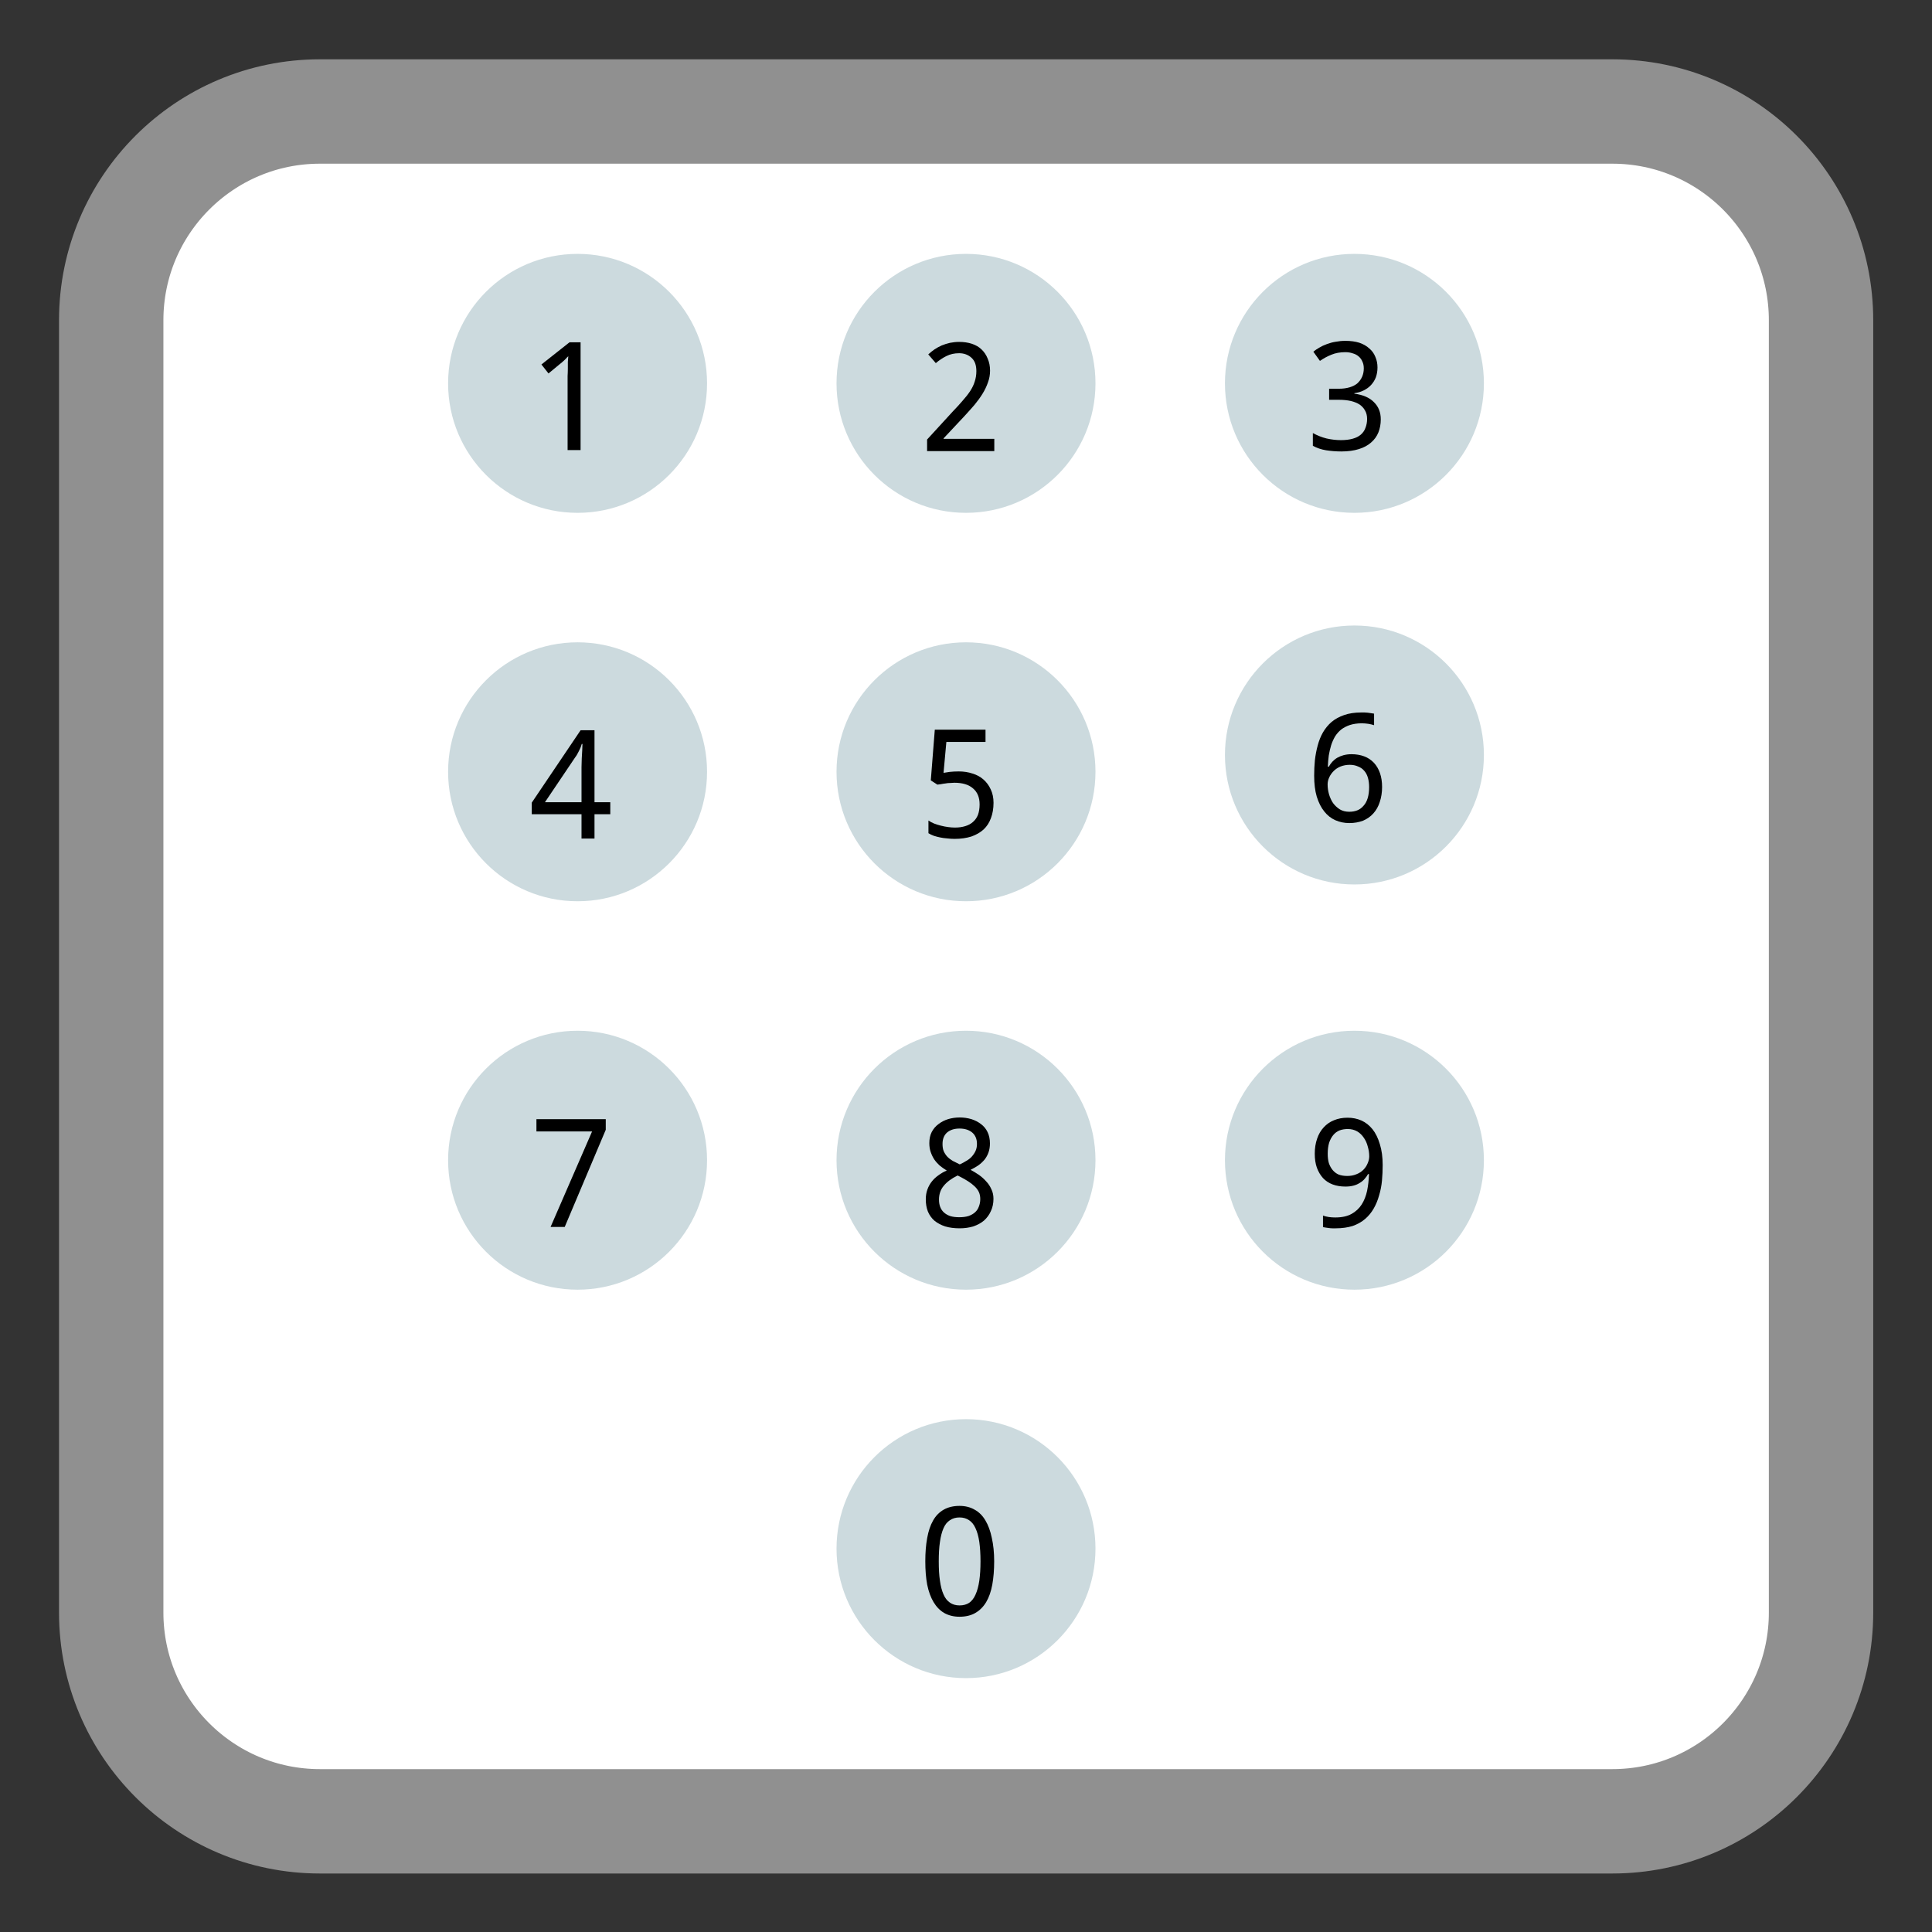<?xml version="1.0" encoding="UTF-8"?>
<svg xmlns="http://www.w3.org/2000/svg" xmlns:xlink="http://www.w3.org/1999/xlink" width="128pt" height="128pt" viewBox="0 0 128 128" version="1.1">
<rect x="0" y="0" width="128" height="128" fill="#333333" stroke="none"/>
<defs>
<g>
<symbol overflow="visible" id="glyph0-0">
<path style="stroke:none;" d="M 0.938 -7.141 L 5.047 -7.141 L 5.047 0 L 0.938 0 Z M 1.453 -0.516 L 4.547 -0.516 L 4.547 -6.625 L 1.453 -6.625 Z M 1.453 -0.516 "/>
</symbol>
<symbol overflow="visible" id="glyph0-1">
<path style="stroke:none;" d="M 3.469 0 L 2.609 0 L 2.609 -4.453 C 2.609 -4.598 2.609 -4.75 2.609 -4.906 C 2.617 -5.062 2.625 -5.219 2.625 -5.375 C 2.625 -5.539 2.625 -5.695 2.625 -5.844 C 2.633 -5.988 2.645 -6.113 2.656 -6.219 C 2.594 -6.164 2.539 -6.113 2.5 -6.062 C 2.457 -6.02 2.414 -5.977 2.375 -5.938 C 2.332 -5.906 2.285 -5.863 2.234 -5.812 C 2.18 -5.77 2.125 -5.723 2.062 -5.672 L 1.344 -5.078 L 0.875 -5.672 L 2.734 -7.141 L 3.469 -7.141 Z M 3.469 0 "/>
</symbol>
<symbol overflow="visible" id="glyph0-2">
<path style="stroke:none;" d="M 4.922 0 L 0.469 0 L 0.469 -0.766 L 2.172 -2.625 C 2.422 -2.883 2.641 -3.125 2.828 -3.344 C 3.023 -3.562 3.191 -3.773 3.328 -3.984 C 3.461 -4.191 3.562 -4.398 3.625 -4.609 C 3.695 -4.816 3.734 -5.047 3.734 -5.297 C 3.734 -5.492 3.707 -5.664 3.656 -5.812 C 3.602 -5.957 3.523 -6.078 3.422 -6.172 C 3.316 -6.273 3.191 -6.352 3.047 -6.406 C 2.91 -6.457 2.758 -6.484 2.594 -6.484 C 2.281 -6.484 2 -6.422 1.75 -6.297 C 1.5 -6.172 1.266 -6.016 1.047 -5.828 L 0.547 -6.406 C 0.672 -6.52 0.805 -6.629 0.953 -6.734 C 1.109 -6.836 1.27 -6.926 1.438 -7 C 1.613 -7.07 1.797 -7.129 1.984 -7.172 C 2.18 -7.211 2.383 -7.234 2.594 -7.234 C 2.906 -7.234 3.188 -7.191 3.438 -7.109 C 3.695 -7.023 3.91 -6.898 4.078 -6.734 C 4.254 -6.566 4.391 -6.363 4.484 -6.125 C 4.586 -5.895 4.641 -5.629 4.641 -5.328 C 4.641 -5.055 4.594 -4.797 4.5 -4.547 C 4.414 -4.297 4.297 -4.047 4.141 -3.797 C 3.992 -3.555 3.816 -3.312 3.609 -3.062 C 3.398 -2.82 3.176 -2.57 2.938 -2.312 L 1.562 -0.844 L 1.562 -0.812 L 4.922 -0.812 Z M 4.922 0 "/>
</symbol>
<symbol overflow="visible" id="glyph0-3">
<path style="stroke:none;" d="M 4.688 -5.469 C 4.688 -5.227 4.648 -5.008 4.578 -4.812 C 4.504 -4.625 4.398 -4.457 4.266 -4.312 C 4.129 -4.164 3.969 -4.047 3.781 -3.953 C 3.594 -3.859 3.383 -3.797 3.156 -3.766 L 3.156 -3.734 C 3.727 -3.66 4.16 -3.473 4.453 -3.172 C 4.754 -2.879 4.906 -2.5 4.906 -2.031 C 4.906 -1.719 4.852 -1.43 4.75 -1.172 C 4.645 -0.91 4.484 -0.688 4.266 -0.5 C 4.055 -0.312 3.785 -0.164 3.453 -0.062 C 3.129 0.039 2.742 0.094 2.297 0.094 C 1.941 0.094 1.602 0.066 1.281 0.016 C 0.969 -0.035 0.676 -0.133 0.406 -0.281 L 0.406 -1.125 C 0.688 -0.969 0.988 -0.848 1.312 -0.766 C 1.645 -0.691 1.961 -0.656 2.266 -0.656 C 2.566 -0.656 2.828 -0.688 3.047 -0.75 C 3.266 -0.812 3.441 -0.898 3.578 -1.016 C 3.723 -1.141 3.828 -1.289 3.891 -1.469 C 3.961 -1.645 4 -1.844 4 -2.062 C 4 -2.281 3.953 -2.469 3.859 -2.625 C 3.773 -2.781 3.656 -2.91 3.5 -3.016 C 3.344 -3.117 3.148 -3.195 2.922 -3.25 C 2.691 -3.301 2.43 -3.328 2.141 -3.328 L 1.484 -3.328 L 1.484 -4.062 L 2.141 -4.062 C 2.398 -4.062 2.633 -4.094 2.844 -4.156 C 3.051 -4.219 3.223 -4.305 3.359 -4.422 C 3.492 -4.547 3.598 -4.691 3.672 -4.859 C 3.742 -5.023 3.781 -5.207 3.781 -5.406 C 3.781 -5.582 3.75 -5.734 3.688 -5.859 C 3.633 -5.992 3.551 -6.109 3.438 -6.203 C 3.332 -6.297 3.203 -6.363 3.047 -6.406 C 2.898 -6.457 2.738 -6.484 2.562 -6.484 C 2.207 -6.484 1.895 -6.426 1.625 -6.312 C 1.363 -6.207 1.113 -6.07 0.875 -5.906 L 0.438 -6.516 C 0.551 -6.609 0.68 -6.695 0.828 -6.781 C 0.984 -6.875 1.148 -6.953 1.328 -7.016 C 1.516 -7.086 1.707 -7.141 1.906 -7.172 C 2.113 -7.211 2.332 -7.234 2.562 -7.234 C 2.914 -7.234 3.223 -7.191 3.484 -7.109 C 3.742 -7.023 3.961 -6.898 4.141 -6.734 C 4.328 -6.578 4.461 -6.391 4.547 -6.172 C 4.641 -5.961 4.688 -5.727 4.688 -5.469 Z M 4.688 -5.469 "/>
</symbol>
<symbol overflow="visible" id="glyph0-4">
<path style="stroke:none;" d="M 5.312 -1.609 L 4.266 -1.609 L 4.266 0 L 3.406 0 L 3.406 -1.609 L 0.109 -1.609 L 0.109 -2.375 L 3.344 -7.172 L 4.266 -7.172 L 4.266 -2.406 L 5.312 -2.406 Z M 3.406 -2.406 L 3.406 -4.156 C 3.406 -4.332 3.406 -4.52 3.406 -4.719 C 3.414 -4.926 3.422 -5.125 3.422 -5.312 C 3.43 -5.5 3.441 -5.676 3.453 -5.844 C 3.461 -6.008 3.469 -6.148 3.469 -6.266 L 3.422 -6.266 C 3.398 -6.191 3.375 -6.113 3.344 -6.031 C 3.312 -5.957 3.273 -5.879 3.234 -5.797 C 3.191 -5.723 3.148 -5.645 3.109 -5.562 C 3.066 -5.488 3.023 -5.426 2.984 -5.375 L 0.984 -2.406 Z M 3.406 -2.406 "/>
</symbol>
<symbol overflow="visible" id="glyph0-5">
<path style="stroke:none;" d="M 2.656 -4.375 C 2.977 -4.375 3.281 -4.328 3.562 -4.234 C 3.844 -4.148 4.082 -4.02 4.281 -3.844 C 4.488 -3.664 4.648 -3.445 4.766 -3.188 C 4.891 -2.926 4.953 -2.629 4.953 -2.297 C 4.953 -1.922 4.895 -1.582 4.781 -1.281 C 4.676 -0.988 4.516 -0.738 4.297 -0.531 C 4.078 -0.332 3.805 -0.176 3.484 -0.062 C 3.16 0.039 2.789 0.094 2.375 0.094 C 2.207 0.094 2.039 0.082 1.875 0.062 C 1.719 0.051 1.566 0.031 1.422 0 C 1.273 -0.031 1.133 -0.066 1 -0.109 C 0.863 -0.16 0.742 -0.219 0.641 -0.281 L 0.641 -1.125 C 0.742 -1.051 0.867 -0.984 1.016 -0.922 C 1.16 -0.867 1.312 -0.82 1.469 -0.781 C 1.633 -0.738 1.797 -0.707 1.953 -0.688 C 2.117 -0.664 2.27 -0.656 2.406 -0.656 C 2.656 -0.656 2.879 -0.688 3.078 -0.75 C 3.285 -0.812 3.457 -0.906 3.594 -1.031 C 3.738 -1.156 3.848 -1.312 3.922 -1.5 C 3.992 -1.695 4.031 -1.926 4.031 -2.188 C 4.031 -2.656 3.883 -3.008 3.594 -3.25 C 3.312 -3.5 2.898 -3.625 2.359 -3.625 C 2.273 -3.625 2.18 -3.617 2.078 -3.609 C 1.973 -3.609 1.867 -3.598 1.766 -3.578 C 1.66 -3.566 1.562 -3.551 1.469 -3.531 C 1.375 -3.52 1.297 -3.508 1.234 -3.5 L 0.797 -3.781 L 1.062 -7.141 L 4.422 -7.141 L 4.422 -6.328 L 1.828 -6.328 L 1.641 -4.281 C 1.742 -4.301 1.879 -4.32 2.047 -4.344 C 2.223 -4.363 2.426 -4.375 2.656 -4.375 Z M 2.656 -4.375 "/>
</symbol>
<symbol overflow="visible" id="glyph0-6">
<path style="stroke:none;" d="M 0.547 -3.047 C 0.547 -3.391 0.562 -3.727 0.594 -4.062 C 0.633 -4.406 0.695 -4.734 0.781 -5.047 C 0.863 -5.359 0.977 -5.645 1.125 -5.906 C 1.281 -6.176 1.473 -6.41 1.703 -6.609 C 1.941 -6.805 2.219 -6.957 2.531 -7.062 C 2.852 -7.176 3.234 -7.234 3.672 -7.234 C 3.734 -7.234 3.801 -7.234 3.875 -7.234 C 3.945 -7.234 4.02 -7.227 4.094 -7.219 C 4.176 -7.207 4.25 -7.195 4.312 -7.188 C 4.383 -7.176 4.453 -7.164 4.516 -7.156 L 4.516 -6.391 C 4.398 -6.43 4.27 -6.461 4.125 -6.484 C 3.977 -6.504 3.836 -6.516 3.703 -6.516 C 3.41 -6.516 3.148 -6.477 2.922 -6.406 C 2.703 -6.332 2.508 -6.234 2.344 -6.109 C 2.188 -5.984 2.051 -5.832 1.938 -5.656 C 1.832 -5.477 1.742 -5.281 1.672 -5.062 C 1.609 -4.852 1.555 -4.629 1.516 -4.391 C 1.484 -4.148 1.461 -3.898 1.453 -3.641 L 1.516 -3.641 C 1.578 -3.754 1.656 -3.863 1.75 -3.969 C 1.844 -4.07 1.953 -4.16 2.078 -4.234 C 2.203 -4.305 2.344 -4.363 2.5 -4.406 C 2.656 -4.445 2.828 -4.469 3.016 -4.469 C 3.328 -4.469 3.609 -4.422 3.859 -4.328 C 4.109 -4.234 4.32 -4.094 4.5 -3.906 C 4.676 -3.719 4.812 -3.488 4.906 -3.219 C 5 -2.945 5.047 -2.641 5.047 -2.297 C 5.047 -1.93 4.992 -1.598 4.891 -1.297 C 4.797 -1.004 4.656 -0.754 4.469 -0.547 C 4.281 -0.336 4.051 -0.176 3.781 -0.062 C 3.508 0.039 3.207 0.094 2.875 0.094 C 2.551 0.094 2.242 0.031 1.953 -0.094 C 1.672 -0.219 1.426 -0.41 1.219 -0.672 C 1.008 -0.93 0.844 -1.258 0.719 -1.656 C 0.602 -2.051 0.547 -2.516 0.547 -3.047 Z M 2.875 -0.656 C 3.07 -0.656 3.25 -0.688 3.406 -0.75 C 3.562 -0.812 3.695 -0.91 3.812 -1.047 C 3.938 -1.18 4.031 -1.352 4.094 -1.562 C 4.156 -1.77 4.188 -2.016 4.188 -2.297 C 4.188 -2.523 4.16 -2.727 4.109 -2.906 C 4.055 -3.094 3.973 -3.25 3.859 -3.375 C 3.754 -3.5 3.617 -3.594 3.453 -3.656 C 3.297 -3.727 3.113 -3.766 2.906 -3.766 C 2.688 -3.766 2.484 -3.727 2.297 -3.656 C 2.117 -3.582 1.969 -3.484 1.844 -3.359 C 1.719 -3.234 1.617 -3.094 1.547 -2.938 C 1.473 -2.781 1.438 -2.625 1.438 -2.469 C 1.438 -2.25 1.469 -2.031 1.531 -1.812 C 1.594 -1.602 1.68 -1.41 1.797 -1.234 C 1.922 -1.066 2.07 -0.926 2.25 -0.812 C 2.426 -0.707 2.633 -0.656 2.875 -0.656 Z M 2.875 -0.656 "/>
</symbol>
<symbol overflow="visible" id="glyph0-7">
<path style="stroke:none;" d="M 1.375 0 L 4.125 -6.328 L 0.438 -6.328 L 0.438 -7.141 L 5.031 -7.141 L 5.031 -6.438 L 2.312 0 Z M 1.375 0 "/>
</symbol>
<symbol overflow="visible" id="glyph0-8">
<path style="stroke:none;" d="M 2.766 -7.25 C 3.035 -7.25 3.289 -7.211 3.531 -7.141 C 3.77 -7.066 3.984 -6.957 4.172 -6.812 C 4.359 -6.676 4.504 -6.5 4.609 -6.281 C 4.711 -6.07 4.766 -5.82 4.766 -5.531 C 4.766 -5.312 4.734 -5.113 4.672 -4.938 C 4.609 -4.758 4.52 -4.598 4.406 -4.453 C 4.289 -4.316 4.156 -4.191 4 -4.078 C 3.844 -3.973 3.672 -3.875 3.484 -3.781 C 3.68 -3.676 3.867 -3.562 4.047 -3.438 C 4.223 -3.312 4.379 -3.172 4.516 -3.016 C 4.66 -2.867 4.773 -2.695 4.859 -2.5 C 4.953 -2.312 5 -2.098 5 -1.859 C 5 -1.555 4.941 -1.285 4.828 -1.047 C 4.723 -0.805 4.57 -0.598 4.375 -0.422 C 4.176 -0.254 3.938 -0.125 3.656 -0.031 C 3.383 0.051 3.086 0.094 2.766 0.094 C 2.398 0.094 2.078 0.051 1.797 -0.031 C 1.523 -0.125 1.289 -0.25 1.094 -0.406 C 0.906 -0.57 0.758 -0.773 0.656 -1.016 C 0.562 -1.254 0.516 -1.523 0.516 -1.828 C 0.516 -2.066 0.551 -2.285 0.625 -2.484 C 0.695 -2.68 0.797 -2.859 0.922 -3.016 C 1.047 -3.172 1.191 -3.305 1.359 -3.422 C 1.523 -3.547 1.707 -3.648 1.906 -3.734 C 1.738 -3.836 1.582 -3.945 1.438 -4.062 C 1.301 -4.188 1.18 -4.32 1.078 -4.469 C 0.984 -4.613 0.906 -4.773 0.844 -4.953 C 0.781 -5.129 0.75 -5.328 0.75 -5.547 C 0.75 -5.828 0.801 -6.07 0.906 -6.281 C 1.02 -6.5 1.172 -6.676 1.359 -6.812 C 1.547 -6.957 1.758 -7.066 2 -7.141 C 2.238 -7.211 2.492 -7.25 2.766 -7.25 Z M 1.391 -1.812 C 1.391 -1.633 1.414 -1.473 1.469 -1.328 C 1.52 -1.191 1.598 -1.07 1.703 -0.969 C 1.816 -0.863 1.957 -0.781 2.125 -0.719 C 2.301 -0.664 2.504 -0.641 2.734 -0.641 C 2.961 -0.641 3.164 -0.664 3.344 -0.719 C 3.52 -0.781 3.664 -0.863 3.781 -0.969 C 3.895 -1.07 3.977 -1.195 4.031 -1.344 C 4.094 -1.5 4.125 -1.664 4.125 -1.844 C 4.125 -2.02 4.094 -2.176 4.031 -2.312 C 3.969 -2.445 3.875 -2.57 3.75 -2.688 C 3.633 -2.801 3.492 -2.91 3.328 -3.016 C 3.172 -3.117 2.988 -3.223 2.781 -3.328 L 2.625 -3.406 C 2.219 -3.207 1.91 -2.977 1.703 -2.719 C 1.492 -2.469 1.391 -2.164 1.391 -1.812 Z M 2.75 -6.516 C 2.406 -6.516 2.129 -6.426 1.922 -6.25 C 1.723 -6.07 1.625 -5.82 1.625 -5.5 C 1.625 -5.312 1.648 -5.148 1.703 -5.016 C 1.766 -4.879 1.844 -4.758 1.938 -4.656 C 2.039 -4.551 2.16 -4.457 2.297 -4.375 C 2.441 -4.301 2.598 -4.223 2.766 -4.141 C 2.922 -4.211 3.066 -4.289 3.203 -4.375 C 3.348 -4.457 3.469 -4.551 3.562 -4.656 C 3.664 -4.77 3.75 -4.895 3.812 -5.031 C 3.875 -5.164 3.906 -5.32 3.906 -5.5 C 3.906 -5.82 3.801 -6.07 3.594 -6.25 C 3.383 -6.426 3.102 -6.516 2.75 -6.516 Z M 2.75 -6.516 "/>
</symbol>
<symbol overflow="visible" id="glyph0-9">
<path style="stroke:none;" d="M 5.016 -4.094 C 5.016 -3.75 5 -3.406 4.969 -3.062 C 4.938 -2.727 4.875 -2.406 4.781 -2.094 C 4.695 -1.781 4.578 -1.488 4.422 -1.219 C 4.273 -0.957 4.086 -0.727 3.859 -0.531 C 3.629 -0.332 3.352 -0.176 3.031 -0.062 C 2.707 0.039 2.332 0.094 1.906 0.094 C 1.844 0.094 1.77 0.094 1.688 0.094 C 1.613 0.094 1.539 0.086 1.469 0.078 C 1.395 0.066 1.32 0.055 1.25 0.047 C 1.176 0.035 1.113 0.023 1.062 0.016 L 1.062 -0.75 C 1.176 -0.707 1.301 -0.676 1.438 -0.656 C 1.582 -0.633 1.727 -0.625 1.875 -0.625 C 2.312 -0.625 2.672 -0.703 2.953 -0.859 C 3.234 -1.016 3.457 -1.223 3.625 -1.484 C 3.789 -1.742 3.91 -2.047 3.984 -2.391 C 4.055 -2.742 4.098 -3.113 4.109 -3.5 L 4.047 -3.5 C 3.984 -3.383 3.906 -3.273 3.812 -3.172 C 3.719 -3.066 3.609 -2.977 3.484 -2.906 C 3.367 -2.832 3.234 -2.773 3.078 -2.734 C 2.922 -2.691 2.742 -2.672 2.547 -2.672 C 2.234 -2.672 1.953 -2.719 1.703 -2.812 C 1.453 -2.906 1.238 -3.047 1.062 -3.234 C 0.895 -3.422 0.758 -3.648 0.656 -3.922 C 0.562 -4.191 0.516 -4.5 0.516 -4.844 C 0.516 -5.207 0.566 -5.539 0.672 -5.844 C 0.773 -6.145 0.922 -6.395 1.109 -6.594 C 1.297 -6.801 1.52 -6.957 1.781 -7.062 C 2.051 -7.176 2.352 -7.234 2.688 -7.234 C 3.02 -7.234 3.328 -7.172 3.609 -7.047 C 3.891 -6.922 4.133 -6.727 4.344 -6.469 C 4.551 -6.207 4.711 -5.879 4.828 -5.484 C 4.953 -5.086 5.016 -4.625 5.016 -4.094 Z M 2.703 -6.484 C 2.504 -6.484 2.32 -6.453 2.156 -6.391 C 2 -6.328 1.863 -6.227 1.75 -6.094 C 1.633 -5.957 1.539 -5.785 1.469 -5.578 C 1.406 -5.367 1.375 -5.125 1.375 -4.844 C 1.375 -4.613 1.398 -4.406 1.453 -4.219 C 1.516 -4.039 1.598 -3.891 1.703 -3.766 C 1.805 -3.641 1.938 -3.539 2.094 -3.469 C 2.258 -3.406 2.453 -3.375 2.672 -3.375 C 2.891 -3.375 3.086 -3.41 3.266 -3.484 C 3.453 -3.555 3.609 -3.656 3.734 -3.781 C 3.859 -3.906 3.953 -4.047 4.016 -4.203 C 4.086 -4.359 4.125 -4.516 4.125 -4.672 C 4.125 -4.891 4.094 -5.102 4.031 -5.312 C 3.977 -5.531 3.891 -5.727 3.766 -5.906 C 3.648 -6.082 3.504 -6.223 3.328 -6.328 C 3.148 -6.43 2.941 -6.484 2.703 -6.484 Z M 2.703 -6.484 "/>
</symbol>
<symbol overflow="visible" id="glyph0-10">
<path style="stroke:none;" d="M 5.047 -3.578 C 5.047 -3.004 5.004 -2.488 4.922 -2.031 C 4.836 -1.57 4.703 -1.188 4.516 -0.875 C 4.328 -0.562 4.086 -0.32 3.797 -0.156 C 3.516 0.008 3.164 0.094 2.75 0.094 C 2.363 0.094 2.023 0.008 1.734 -0.156 C 1.453 -0.32 1.219 -0.562 1.031 -0.875 C 0.844 -1.188 0.703 -1.57 0.609 -2.031 C 0.523 -2.488 0.484 -3.004 0.484 -3.578 C 0.484 -4.148 0.523 -4.664 0.609 -5.125 C 0.691 -5.582 0.82 -5.969 1 -6.281 C 1.176 -6.594 1.41 -6.832 1.703 -7 C 1.992 -7.164 2.344 -7.25 2.75 -7.25 C 3.133 -7.25 3.469 -7.164 3.75 -7 C 4.039 -6.844 4.281 -6.602 4.469 -6.281 C 4.656 -5.969 4.797 -5.582 4.891 -5.125 C 4.992 -4.676 5.047 -4.16 5.047 -3.578 Z M 1.375 -3.578 C 1.375 -3.086 1.398 -2.66 1.453 -2.297 C 1.504 -1.93 1.582 -1.629 1.688 -1.391 C 1.789 -1.148 1.93 -0.969 2.109 -0.844 C 2.285 -0.719 2.5 -0.656 2.75 -0.656 C 3 -0.656 3.211 -0.711 3.391 -0.828 C 3.566 -0.953 3.707 -1.133 3.812 -1.375 C 3.926 -1.625 4.008 -1.93 4.062 -2.297 C 4.113 -2.66 4.141 -3.086 4.141 -3.578 C 4.141 -4.066 4.113 -4.492 4.062 -4.859 C 4.008 -5.223 3.926 -5.523 3.812 -5.766 C 3.707 -6.004 3.566 -6.18 3.391 -6.297 C 3.211 -6.422 3 -6.484 2.75 -6.484 C 2.5 -6.484 2.285 -6.422 2.109 -6.297 C 1.93 -6.18 1.789 -6.004 1.688 -5.766 C 1.582 -5.523 1.504 -5.223 1.453 -4.859 C 1.398 -4.492 1.375 -4.066 1.375 -3.578 Z M 1.375 -3.578 "/>
</symbol>
</g>
</defs>
<g id="surface1">
<path style="fill-rule:nonzero;fill:rgb(100%,100%,100%);fill-opacity:1;stroke-width:7.318;stroke-linecap:butt;stroke-linejoin:miter;stroke:rgb(56.471%,56.471%,56.471%);stroke-opacity:1;stroke-miterlimit:4;" d="M 22.432 169.33 L 113.035 169.33 C 121.117 169.33 127.67 175.883 127.67 183.965 L 127.67 274.568 C 127.67 282.651 121.117 289.203 113.035 289.203 L 22.432 289.203 C 14.35 289.203 7.797 282.651 7.797 274.568 L 7.797 183.965 C 7.797 175.883 14.35 169.33 22.432 169.33 Z M 22.432 169.33 " transform="matrix(0.945,0,0,0.945,0,-152.63)"/>
<path style=" stroke:none;fill-rule:evenodd;fill:rgb(80%,85.49%,87.059%);fill-opacity:1;" d="M 46.844 76.867 C 46.844 72.129 43.004 68.289 38.266 68.289 C 33.527 68.289 29.688 72.129 29.688 76.867 C 29.688 81.605 33.527 85.445 38.266 85.445 C 43.004 85.445 46.844 81.605 46.844 76.867 Z M 46.844 76.867 "/>
<path style=" stroke:none;fill-rule:evenodd;fill:rgb(80%,85.49%,87.059%);fill-opacity:1;" d="M 46.844 51.133 C 46.844 46.395 43.004 42.555 38.266 42.555 C 33.527 42.555 29.688 46.395 29.688 51.133 C 29.688 55.871 33.527 59.711 38.266 59.711 C 43.004 59.711 46.844 55.871 46.844 51.133 Z M 46.844 51.133 "/>
<path style=" stroke:none;fill-rule:evenodd;fill:rgb(80%,85.49%,87.059%);fill-opacity:1;" d="M 46.844 25.398 C 46.844 20.66 43.004 16.82 38.266 16.82 C 33.527 16.82 29.688 20.66 29.688 25.398 C 29.688 30.137 33.527 33.977 38.266 33.977 C 43.004 33.977 46.844 30.137 46.844 25.398 Z M 46.844 25.398 "/>
<path style=" stroke:none;fill-rule:evenodd;fill:rgb(80%,85.49%,87.059%);fill-opacity:1;" d="M 72.578 76.867 C 72.578 72.129 68.738 68.289 64 68.289 C 59.262 68.289 55.422 72.129 55.422 76.867 C 55.422 81.605 59.262 85.445 64 85.445 C 68.738 85.445 72.578 81.605 72.578 76.867 Z M 72.578 76.867 "/>
<path style=" stroke:none;fill-rule:evenodd;fill:rgb(80%,85.49%,87.059%);fill-opacity:1;" d="M 72.578 51.133 C 72.578 46.395 68.738 42.555 64 42.555 C 59.262 42.555 55.422 46.395 55.422 51.133 C 55.422 55.871 59.262 59.711 64 59.711 C 68.738 59.711 72.578 55.871 72.578 51.133 Z M 72.578 51.133 "/>
<path style=" stroke:none;fill-rule:evenodd;fill:rgb(80%,85.49%,87.059%);fill-opacity:1;" d="M 72.578 25.398 C 72.578 20.66 68.738 16.82 64 16.82 C 59.262 16.82 55.422 20.66 55.422 25.398 C 55.422 30.137 59.262 33.977 64 33.977 C 68.738 33.977 72.578 30.137 72.578 25.398 Z M 72.578 25.398 "/>
<path style=" stroke:none;fill-rule:evenodd;fill:rgb(80%,85.49%,87.059%);fill-opacity:1;" d="M 98.312 76.867 C 98.312 72.129 94.473 68.289 89.734 68.289 C 84.996 68.289 81.156 72.129 81.156 76.867 C 81.156 81.605 84.996 85.445 89.734 85.445 C 94.473 85.445 98.312 81.605 98.312 76.867 Z M 98.312 76.867 "/>
<path style=" stroke:none;fill-rule:evenodd;fill:rgb(80%,85.49%,87.059%);fill-opacity:1;" d="M 98.312 50.02 C 98.312 45.281 94.473 41.441 89.734 41.441 C 84.996 41.441 81.156 45.281 81.156 50.02 C 81.156 54.758 84.996 58.598 89.734 58.598 C 94.473 58.598 98.312 54.758 98.312 50.02 Z M 98.312 50.02 "/>
<path style=" stroke:none;fill-rule:evenodd;fill:rgb(80%,85.49%,87.059%);fill-opacity:1;" d="M 98.312 25.398 C 98.312 20.66 94.473 16.82 89.734 16.82 C 84.996 16.82 81.156 20.66 81.156 25.398 C 81.156 30.137 84.996 33.977 89.734 33.977 C 94.473 33.977 98.312 30.137 98.312 25.398 Z M 98.312 25.398 "/>
<path style=" stroke:none;fill-rule:evenodd;fill:rgb(80%,85.49%,87.059%);fill-opacity:1;" d="M 72.578 102.602 C 72.578 97.863 68.738 94.023 64 94.023 C 59.262 94.023 55.422 97.863 55.422 102.602 C 55.422 107.34 59.262 111.18 64 111.18 C 68.738 111.18 72.578 107.34 72.578 102.602 Z M 72.578 102.602 "/>
<g style="fill:rgb(0%,0%,0%);fill-opacity:1;">
  <use xlink:href="#glyph0-1" x="34.996" y="29.82"/>
</g>
<g style="fill:rgb(0%,0%,0%);fill-opacity:1;">
  <use xlink:href="#glyph0-2" x="60.953" y="29.886"/>
</g>
<g style="fill:rgb(0%,0%,0%);fill-opacity:1;">
  <use xlink:href="#glyph0-3" x="86.574" y="29.816"/>
</g>
<g style="fill:rgb(0%,0%,0%);fill-opacity:1;">
  <use xlink:href="#glyph0-4" x="35.121" y="55.554"/>
</g>
<g style="fill:rgb(0%,0%,0%);fill-opacity:1;">
  <use xlink:href="#glyph0-5" x="60.871" y="55.484"/>
</g>
<g style="fill:rgb(0%,0%,0%);fill-opacity:1;">
  <use xlink:href="#glyph0-6" x="86.52" y="54.437"/>
</g>
<g style="fill:rgb(0%,0%,0%);fill-opacity:1;">
  <use xlink:href="#glyph0-7" x="35.102" y="81.289"/>
</g>
<g style="fill:rgb(0%,0%,0%);fill-opacity:1;">
  <use xlink:href="#glyph0-8" x="60.82" y="81.285"/>
</g>
<g style="fill:rgb(0%,0%,0%);fill-opacity:1;">
  <use xlink:href="#glyph0-9" x="86.59" y="81.285"/>
</g>
<g style="fill:rgb(0%,0%,0%);fill-opacity:1;">
  <use xlink:href="#glyph0-10" x="60.82" y="107.019"/>
</g>
</g>
</svg>
